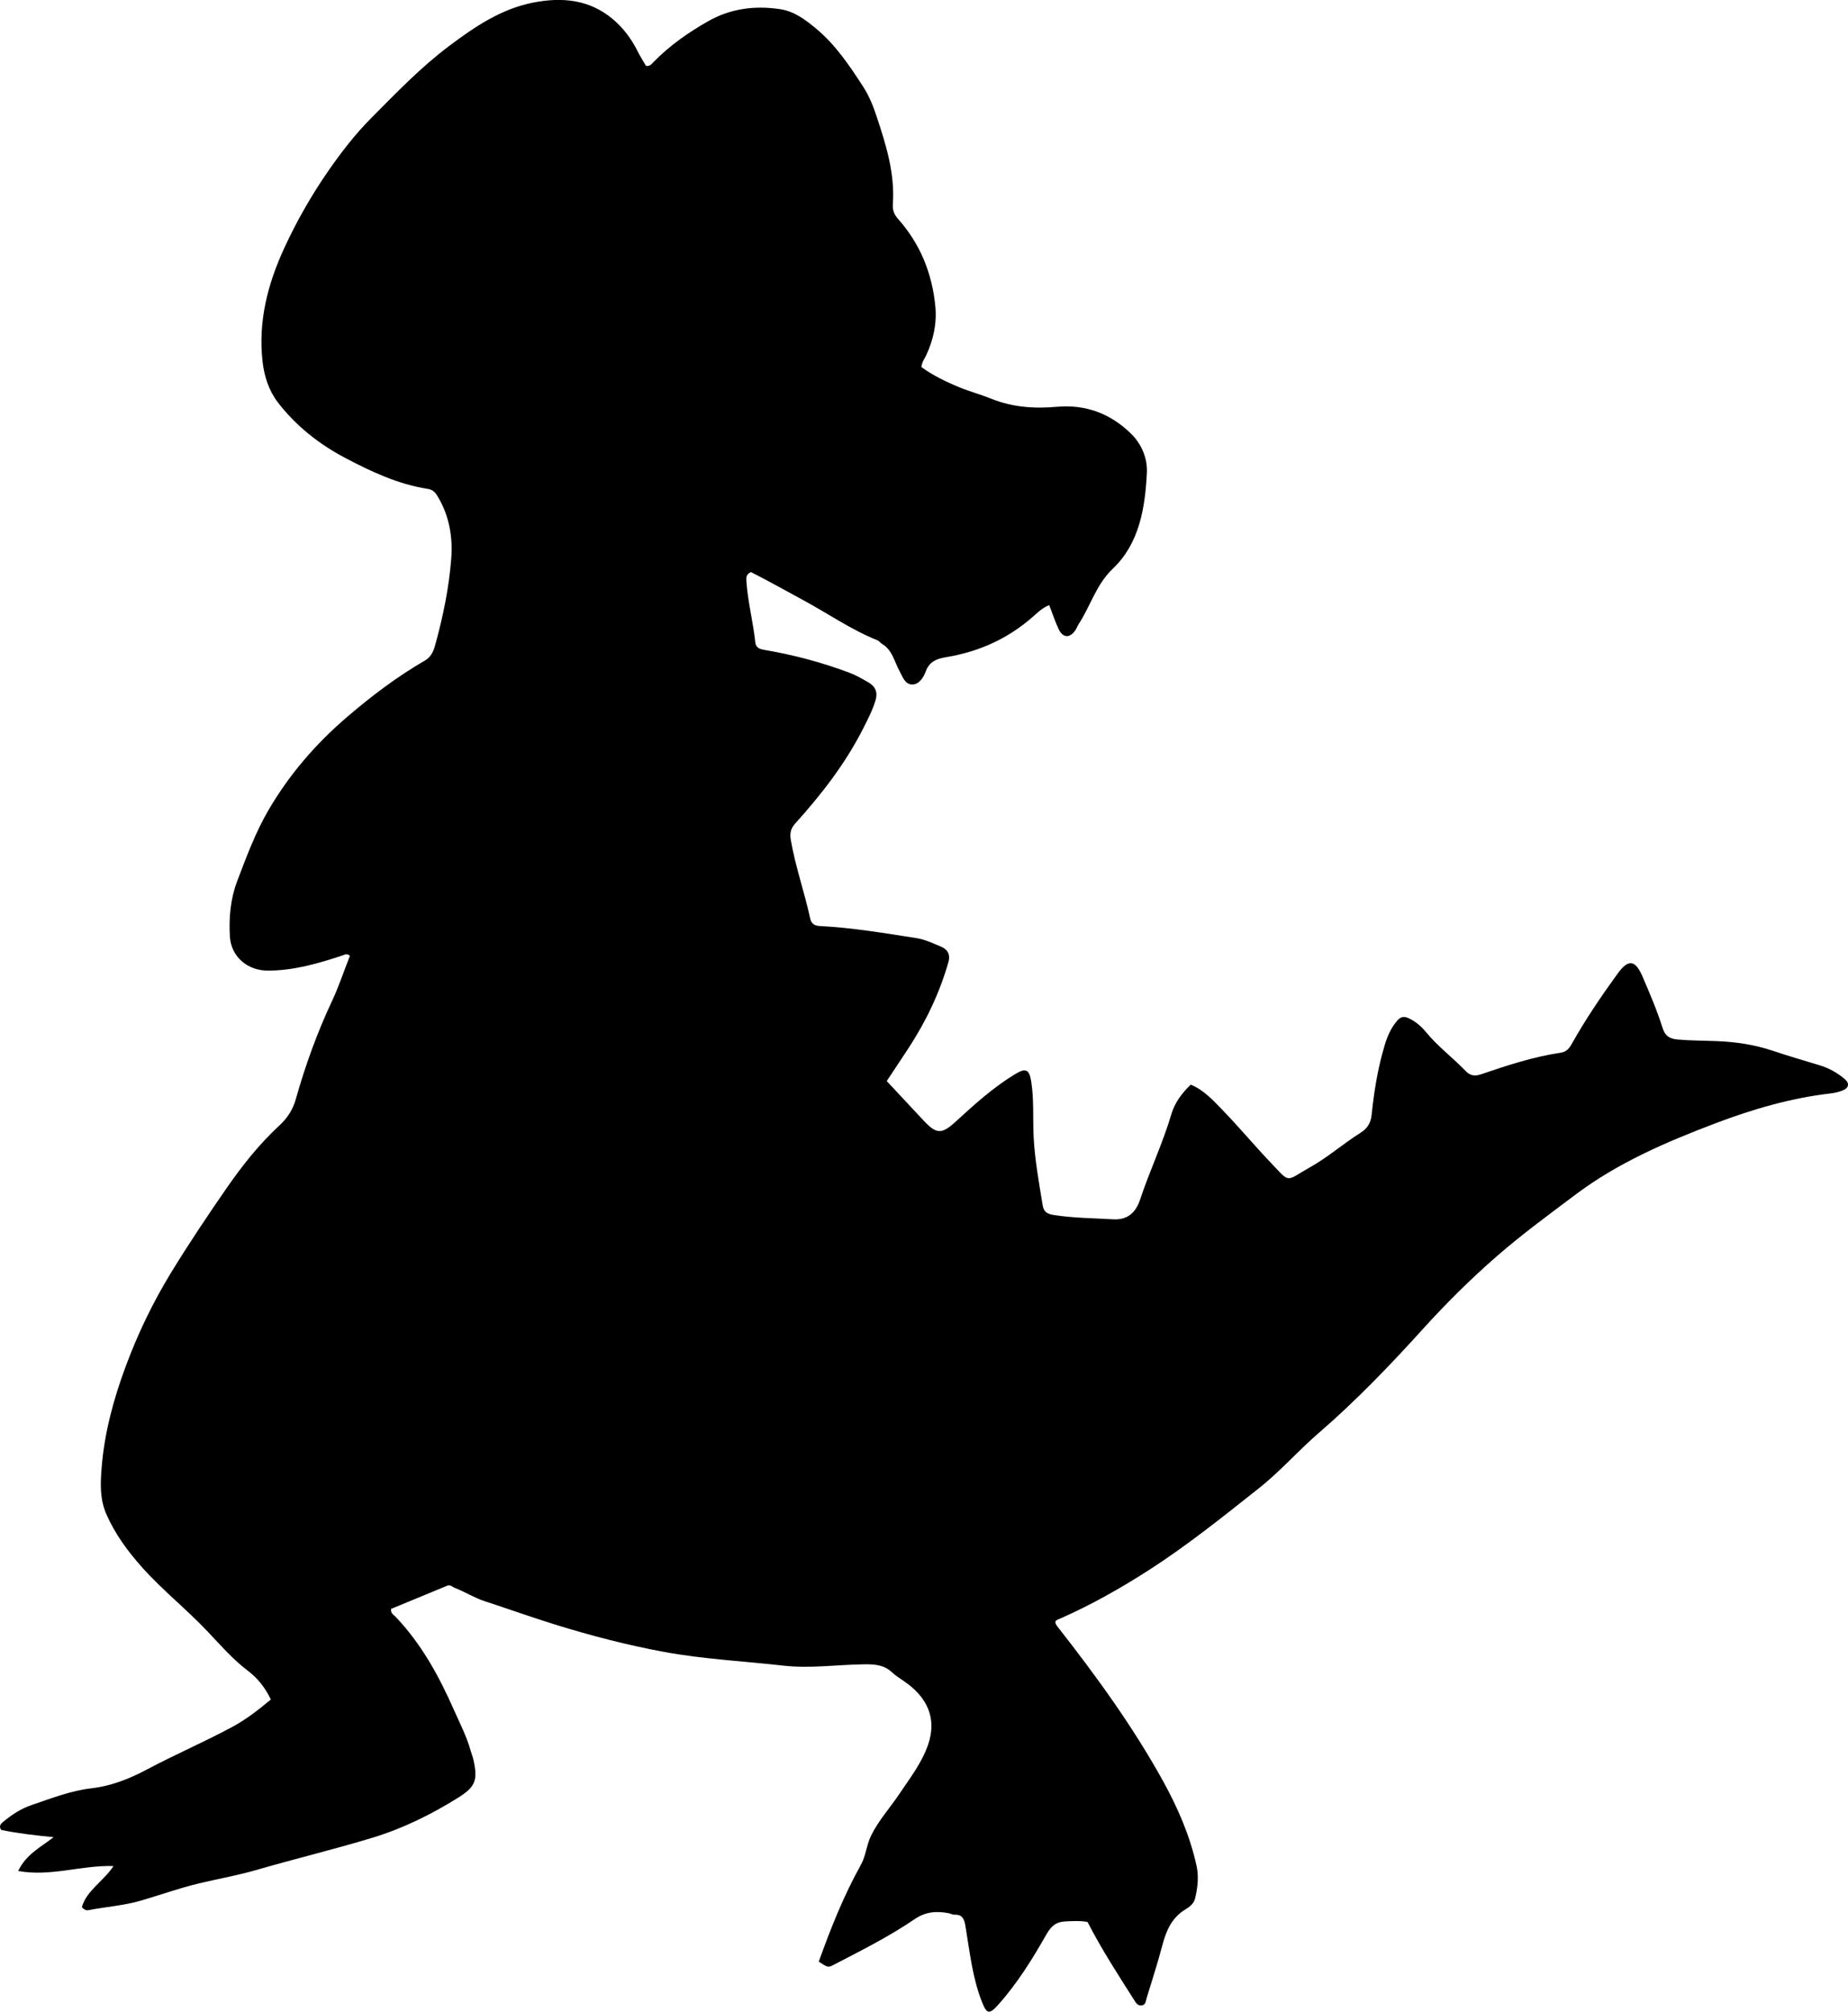 <?xml version="1.0" encoding="utf-8"?>
<!-- Generator: Adobe Illustrator 24.0.2, SVG Export Plug-In . SVG Version: 6.00 Build 0)  -->
<svg version="1.1" id="Layer_1" xmlns="http://www.w3.org/2000/svg" xmlns:xlink="http://www.w3.org/1999/xlink" x="0px" y="0px"
	 width="790.54" height="860.65" viewBox="0 0 790.54 860.65" style="enable-background:new 0 0 790.54 860.65;" xml:space="preserve">
<g>
	<path d="M350.25,839.21c5.15-14.36,10.67-28.25,17.98-41.35c2.22-3.98,2.41-8.51,4.42-12.6c3.21-6.53,8.06-11.81,12.03-17.74
		c4.54-6.77,9.59-13.22,12.31-21.04c3.97-11.39-0.39-20.55-10.31-27.28c-1.79-1.21-3.63-2.4-5.2-3.86
		c-3.49-3.26-7.69-3.4-12.07-3.34c-11.45,0.16-22.87,1.86-34.35,0.56c-17.03-1.93-34.25-2.76-51.05-5.88
		c-15.62-2.89-31.1-6.9-46.36-11.63c-10.17-3.16-20.19-6.74-30.3-10.05c-4.47-1.46-8.41-4-12.76-5.68
		c-1.06-0.41-1.99-1.48-3.24-0.97c-8.11,3.32-16.2,6.69-24.07,9.95c-0.19,1.97,1.09,2.45,1.84,3.24
		c11.08,11.62,18.65,25.42,25.07,39.98c2.54,5.77,5.48,11.36,7.16,17.48c0.35,1.28,0.89,2.51,1.17,3.8
		c1.92,8.73,0.97,11.58-6.6,16.3c-11.46,7.15-23.52,13.11-36.49,17.06c-16.4,4.99-33.08,8.98-49.53,13.76
		c-8.18,2.38-16.51,3.83-24.74,5.79c-8.36,2-16.52,4.94-24.8,7.36c-7.41,2.16-15.04,2.66-22.54,4.11c-0.82,0.16-1.66-0.08-2.81-1.27
		c2.02-7.18,9.17-10.98,13.55-17.61c-13.87-0.4-26.9,4.65-40.79,2.11c3.49-7.25,9.75-10.22,15.18-14.46
		c-7.76-0.76-15.21-1.61-22.44-3.09c-1.12-1.71-0.18-2.61,0.91-3.52c3.62-2.99,7.51-5.57,11.98-7.09c8.5-2.89,16.87-6.2,25.91-7.24
		c8.39-0.97,16.2-4.11,23.54-8.01c12.06-6.42,24.61-11.8,36.63-18.28c5.89-3.18,11.11-7.27,16.38-11.66
		c-2.37-4.99-5.54-9.05-9.85-12.31c-6.4-4.85-11.68-10.93-17.15-16.73c-9.03-9.58-19.42-17.75-28.17-27.6
		c-6.1-6.87-11.47-14.12-15.19-22.64c-2.81-6.44-2.57-12.91-2.05-19.57c1.16-15.07,5.09-29.59,10.29-43.59
		c5.18-13.97,11.63-27.43,19.51-40.3c7.57-12.36,15.61-24.37,23.84-36.25c6.62-9.54,13.87-18.68,22.46-26.62
		c3.36-3.1,5.71-6.69,6.99-11.24c4.06-14.37,9.1-28.37,15.48-41.94c2.94-6.26,5.12-12.96,7.67-19.36c-1.29-1.17-2.31-0.45-3.4-0.09
		c-10.29,3.4-20.64,6.39-31.65,6.42c-8.66,0.03-15.81-5.86-16.31-14.67c-0.46-8.01,0.28-16.14,3.14-23.63
		c3.95-10.38,7.8-20.84,13.47-30.53c8.86-15.12,20.09-28.14,33.32-39.5c10.5-9.02,21.51-17.37,33.5-24.32
		c3.14-1.82,3.93-4.84,4.74-7.83c3.17-11.75,5.61-23.68,6.53-35.81c0.71-9.41-0.89-18.55-5.96-26.83c-1.03-1.69-2.09-2.66-4.17-2.99
		c-12.68-1.97-24.2-7.41-35.33-13.28c-11.07-5.83-21-13.67-28.7-23.69c-3.82-4.97-5.85-11.17-6.56-17.52
		c-1.92-17.07,2.16-32.99,9.24-48.4c5.36-11.67,11.72-22.78,19.01-33.28c5.47-7.88,11.35-15.51,18.18-22.39
		c10.68-10.75,21.19-21.72,33.3-30.82c10.88-8.18,22.27-15.95,36.04-18.64c12.21-2.39,23.91-1.41,33.96,6.99
		c4.53,3.78,8,8.41,10.64,13.69c1.11,2.22,2.46,4.32,3.67,6.42c1.75,0.26,2.53-0.98,3.4-1.86c6.83-6.93,14.72-12.45,23.13-17.24
		c9.61-5.47,20-6.81,30.82-5.19c6.01,0.9,10.66,4.41,15.2,8.15c8.49,6.99,14.5,16,20.37,25.06c2.5,3.86,4.29,8.31,5.74,12.71
		c4.03,12.16,7.87,24.41,6.93,37.52c-0.17,2.43,0.49,4.35,2.22,6.29c9.49,10.67,14.62,23.33,15.96,37.45
		c0.69,7.24-0.81,14.25-3.91,20.88c-0.7,1.5-1.81,2.82-2.06,5.04c4.91,3.6,10.55,6.34,16.35,8.71c4.46,1.82,9.15,3.08,13.62,4.88
		c9.04,3.64,18.42,4.28,27.97,3.42c12.42-1.11,23.07,2.97,31.79,11.55c4.48,4.41,7.05,10.49,6.73,16.77
		c-0.77,14.99-3.22,30.13-14.5,40.87c-7.3,6.95-9.58,16.04-14.7,23.8c-0.55,0.83-0.83,1.83-1.4,2.64c-2.42,3.45-5.34,3.31-7.15-0.53
		c-1.54-3.26-2.65-6.71-4.02-10.26c-2.9,1.14-4.95,3.18-7.01,4.99c-10.67,9.4-23.09,14.96-37.02,17.27
		c-3.94,0.65-7.17,1.75-8.78,6.07c-0.94,2.53-2.76,5.61-5.77,5.63c-3.17,0.03-4.17-3.4-5.51-5.84c-2.21-4.02-3.01-8.93-7.44-11.53
		c-0.7-0.41-1.2-1.23-1.92-1.52c-11.33-4.54-21.35-11.56-32.02-17.32c-7.43-4.01-14.76-8.16-22.11-11.87
		c-2.07,0.87-2.08,2.38-1.97,3.91c0.6,8.82,2.88,17.4,3.82,26.18c0.24,2.24,1.81,2.84,3.82,3.18c12.5,2.12,24.7,5.36,36.57,9.83
		c2.83,1.07,5.39,2.59,7.99,4.08c3.05,1.75,4.04,4.33,3.06,7.62c-1.24,4.16-3.23,8-5.18,11.87c-7.64,15.14-17.91,28.38-29.2,40.89
		c-1.99,2.21-2.36,4.26-1.85,7.19c1.96,11.32,5.82,22.15,8.24,33.35c0.49,2.28,1.78,3.2,4.2,3.32c13.81,0.7,27.43,3.02,41.08,5.13
		c3.85,0.6,7.31,2.25,10.82,3.74c2.85,1.21,3.93,3.47,3.07,6.51c-3.76,13.22-9.63,25.46-17.14,36.94c-3,4.59-6.05,9.14-9.26,13.99
		c5.36,5.75,10.55,11.33,15.76,16.89c5.48,5.84,7.68,6.02,13.77,0.44c7.99-7.33,16.01-14.58,25.32-20.25
		c4.52-2.75,6.12-2.21,6.96,3.13c1.25,7.91,0.62,15.94,1.04,23.92c0.52,9.82,2.31,19.44,3.87,29.11c0.48,2.98,2.34,3.69,4.81,4.08
		c8.42,1.3,16.92,1.35,25.39,1.83c6.31,0.36,9.72-3.18,11.44-8.38c4.08-12.32,9.7-24.07,13.38-36.54c1.42-4.82,4.36-8.92,8.31-12.7
		c5.62,2.33,9.56,6.71,13.53,10.8c6.95,7.16,13.35,14.87,20.23,22.1c9.22,9.69,6.38,8.54,17.39,2.38
		c7.58-4.24,14.09-10.05,21.43-14.64c2.78-1.74,4.42-4.06,4.79-7.65c1.04-10.1,2.65-20.12,5.6-29.89c1.17-3.87,2.72-7.46,5.42-10.55
		c1.46-1.66,2.88-1.86,4.84-0.95c2.96,1.37,5.34,3.43,7.36,5.88c5.11,6.22,11.56,11.04,17.11,16.79c1.93,2,3.96,2.16,6.35,1.35
		c11.2-3.8,22.41-7.53,34.16-9.27c2.42-0.36,3.62-1.71,4.78-3.78c5.87-10.47,12.6-20.4,19.65-30.1c4.61-6.34,7.56-5.82,10.66,1.39
		c3.09,7.18,6.16,14.37,8.52,21.84c0.97,3.07,2.59,4.66,6.33,4.99c5.65,0.5,11.3,0.47,16.94,0.7c8.21,0.34,16.19,1.52,24,4.16
		c6.62,2.24,13.35,4.17,20.04,6.21c3.88,1.19,7.37,3.14,10.46,5.71c2.44,2.02,2,4.04-0.99,5.13c-1.55,0.57-3.21,0.97-4.85,1.16
		c-16.98,1.97-33.31,6.72-49.17,12.74c-21.02,7.97-41.77,16.86-59.88,30.47c-11.43,8.59-23,17.05-33.81,26.47
		c-11.18,9.74-21.65,20.14-31.62,31.15c-14.06,15.53-28.58,30.66-44.49,44.4c-8.81,7.61-16.5,16.46-25.68,23.72
		c-15.27,12.09-30.46,24.31-46.84,34.86c-12.17,7.83-24.8,14.98-38.09,20.84c-0.75,0.33-1.6,0.48-2.08,1.26
		c-0.07,0.9,0.41,1.55,0.93,2.22c16.44,20.99,32.12,42.53,45.04,65.89c6.33,11.45,11.6,23.49,14.42,36.42
		c1.02,4.68,0.47,9.25-0.6,13.84c-0.56,2.38-2.35,3.7-4.14,4.78c-5.9,3.57-8.27,9.17-9.92,15.49c-1.97,7.55-4.43,14.98-6.69,22.46
		c-0.37,1.23-0.35,2.84-2.01,3.13c-1.85,0.33-2.64-1.19-3.42-2.43c-6.87-10.81-13.85-21.55-19.85-33.25
		c-3.11-0.59-6.42-0.4-9.69-0.22c-3.64,0.21-5.78,1.8-7.86,5.46c-6.06,10.67-12.59,21.18-20.85,30.38
		c-3.62,4.03-4.75,3.64-6.68-1.19c-4.18-10.48-5.3-21.63-7.14-32.6c-0.51-3.03-1.24-5.08-4.76-4.95c-0.79,0.03-1.59-0.47-2.4-0.63
		c-5.18-0.97-9.8-0.72-14.6,2.55c-10.86,7.41-22.64,13.32-34.31,19.37C354.23,841.86,354.17,841.75,350.25,839.21z"/>
</g>
</svg>
